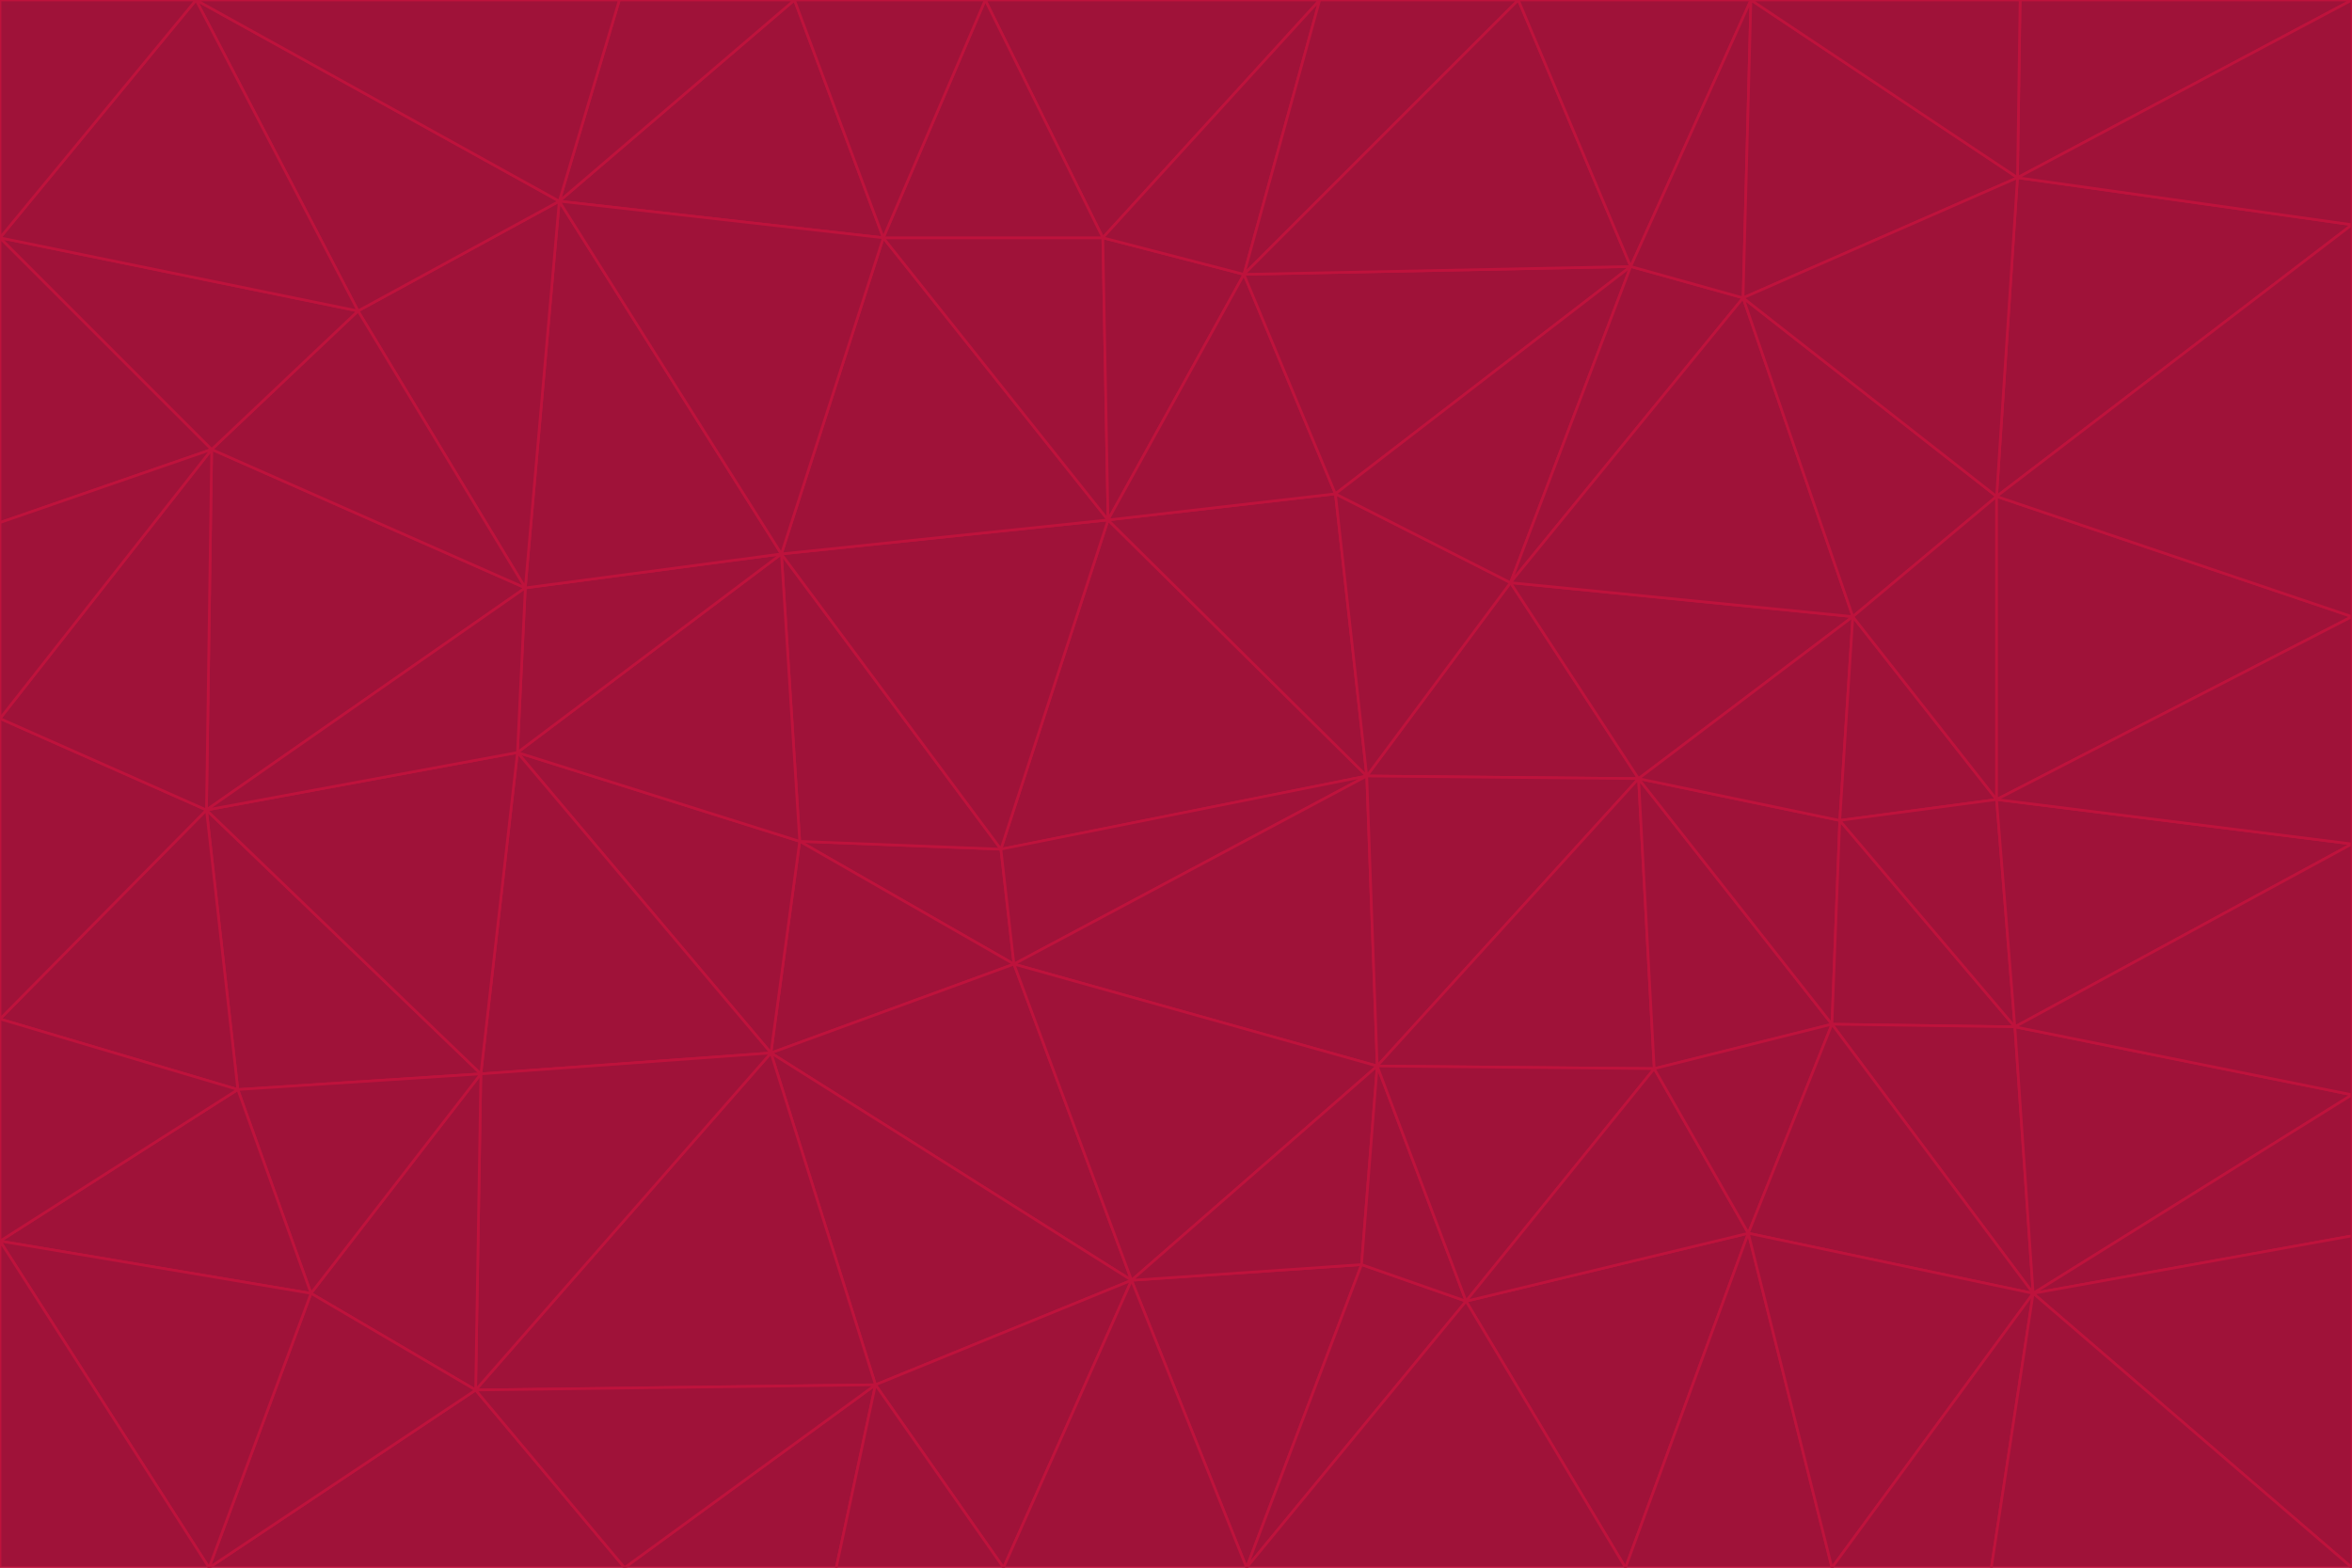 <svg id="visual" viewBox="0 0 900 600" width="900" height="600" xmlns="http://www.w3.org/2000/svg" xmlns:xlink="http://www.w3.org/1999/xlink" version="1.1"><g stroke-width="1" stroke-linejoin="bevel"><path d="M383 325L306 322L388 369Z" fill="#9f1239" stroke="#be123c"></path><path d="M306 322L295 403L388 369Z" fill="#9f1239" stroke="#be123c"></path><path d="M383 325L299 212L306 322Z" fill="#9f1239" stroke="#be123c"></path><path d="M306 322L198 288L295 403Z" fill="#9f1239" stroke="#be123c"></path><path d="M299 212L198 288L306 322Z" fill="#9f1239" stroke="#be123c"></path><path d="M295 403L433 490L388 369Z" fill="#9f1239" stroke="#be123c"></path><path d="M523 297L424 199L383 325Z" fill="#9f1239" stroke="#be123c"></path><path d="M198 288L184 411L295 403Z" fill="#9f1239" stroke="#be123c"></path><path d="M295 403L335 530L433 490Z" fill="#9f1239" stroke="#be123c"></path><path d="M523 297L383 325L388 369Z" fill="#9f1239" stroke="#be123c"></path><path d="M383 325L424 199L299 212Z" fill="#9f1239" stroke="#be123c"></path><path d="M182 532L335 530L295 403Z" fill="#9f1239" stroke="#be123c"></path><path d="M527 408L523 297L388 369Z" fill="#9f1239" stroke="#be123c"></path><path d="M299 212L201 225L198 288Z" fill="#9f1239" stroke="#be123c"></path><path d="M79 310L91 417L184 411Z" fill="#9f1239" stroke="#be123c"></path><path d="M433 490L527 408L388 369Z" fill="#9f1239" stroke="#be123c"></path><path d="M477 600L521 484L433 490Z" fill="#9f1239" stroke="#be123c"></path><path d="M433 490L521 484L527 408Z" fill="#9f1239" stroke="#be123c"></path><path d="M523 297L511 189L424 199Z" fill="#9f1239" stroke="#be123c"></path><path d="M424 199L338 91L299 212Z" fill="#9f1239" stroke="#be123c"></path><path d="M184 411L182 532L295 403Z" fill="#9f1239" stroke="#be123c"></path><path d="M239 600L320 600L335 530Z" fill="#9f1239" stroke="#be123c"></path><path d="M335 530L384 600L433 490Z" fill="#9f1239" stroke="#be123c"></path><path d="M320 600L384 600L335 530Z" fill="#9f1239" stroke="#be123c"></path><path d="M79 310L184 411L198 288Z" fill="#9f1239" stroke="#be123c"></path><path d="M184 411L119 495L182 532Z" fill="#9f1239" stroke="#be123c"></path><path d="M422 91L338 91L424 199Z" fill="#9f1239" stroke="#be123c"></path><path d="M299 212L214 77L201 225Z" fill="#9f1239" stroke="#be123c"></path><path d="M477 600L561 498L521 484Z" fill="#9f1239" stroke="#be123c"></path><path d="M521 484L561 498L527 408Z" fill="#9f1239" stroke="#be123c"></path><path d="M627 298L578 223L523 297Z" fill="#9f1239" stroke="#be123c"></path><path d="M523 297L578 223L511 189Z" fill="#9f1239" stroke="#be123c"></path><path d="M91 417L119 495L184 411Z" fill="#9f1239" stroke="#be123c"></path><path d="M627 298L523 297L527 408Z" fill="#9f1239" stroke="#be123c"></path><path d="M476 105L422 91L424 199Z" fill="#9f1239" stroke="#be123c"></path><path d="M81 172L79 310L201 225Z" fill="#9f1239" stroke="#be123c"></path><path d="M201 225L79 310L198 288Z" fill="#9f1239" stroke="#be123c"></path><path d="M80 600L239 600L182 532Z" fill="#9f1239" stroke="#be123c"></path><path d="M182 532L239 600L335 530Z" fill="#9f1239" stroke="#be123c"></path><path d="M476 105L424 199L511 189Z" fill="#9f1239" stroke="#be123c"></path><path d="M624 102L476 105L511 189Z" fill="#9f1239" stroke="#be123c"></path><path d="M384 600L477 600L433 490Z" fill="#9f1239" stroke="#be123c"></path><path d="M633 409L627 298L527 408Z" fill="#9f1239" stroke="#be123c"></path><path d="M561 498L633 409L527 408Z" fill="#9f1239" stroke="#be123c"></path><path d="M304 0L214 77L338 91Z" fill="#9f1239" stroke="#be123c"></path><path d="M338 91L214 77L299 212Z" fill="#9f1239" stroke="#be123c"></path><path d="M214 77L137 119L201 225Z" fill="#9f1239" stroke="#be123c"></path><path d="M137 119L81 172L201 225Z" fill="#9f1239" stroke="#be123c"></path><path d="M91 417L0 475L119 495Z" fill="#9f1239" stroke="#be123c"></path><path d="M79 310L0 390L91 417Z" fill="#9f1239" stroke="#be123c"></path><path d="M0 275L0 390L79 310Z" fill="#9f1239" stroke="#be123c"></path><path d="M622 600L669 472L561 498Z" fill="#9f1239" stroke="#be123c"></path><path d="M561 498L669 472L633 409Z" fill="#9f1239" stroke="#be123c"></path><path d="M633 409L701 392L627 298Z" fill="#9f1239" stroke="#be123c"></path><path d="M81 172L0 275L79 310Z" fill="#9f1239" stroke="#be123c"></path><path d="M505 0L377 0L422 91Z" fill="#9f1239" stroke="#be123c"></path><path d="M422 91L377 0L338 91Z" fill="#9f1239" stroke="#be123c"></path><path d="M377 0L304 0L338 91Z" fill="#9f1239" stroke="#be123c"></path><path d="M214 77L75 0L137 119Z" fill="#9f1239" stroke="#be123c"></path><path d="M669 472L701 392L633 409Z" fill="#9f1239" stroke="#be123c"></path><path d="M627 298L709 236L578 223Z" fill="#9f1239" stroke="#be123c"></path><path d="M119 495L80 600L182 532Z" fill="#9f1239" stroke="#be123c"></path><path d="M0 475L80 600L119 495Z" fill="#9f1239" stroke="#be123c"></path><path d="M701 392L704 314L627 298Z" fill="#9f1239" stroke="#be123c"></path><path d="M578 223L624 102L511 189Z" fill="#9f1239" stroke="#be123c"></path><path d="M476 105L505 0L422 91Z" fill="#9f1239" stroke="#be123c"></path><path d="M0 390L0 475L91 417Z" fill="#9f1239" stroke="#be123c"></path><path d="M304 0L237 0L214 77Z" fill="#9f1239" stroke="#be123c"></path><path d="M0 91L0 200L81 172Z" fill="#9f1239" stroke="#be123c"></path><path d="M477 600L622 600L561 498Z" fill="#9f1239" stroke="#be123c"></path><path d="M771 393L704 314L701 392Z" fill="#9f1239" stroke="#be123c"></path><path d="M0 91L81 172L137 119Z" fill="#9f1239" stroke="#be123c"></path><path d="M81 172L0 200L0 275Z" fill="#9f1239" stroke="#be123c"></path><path d="M667 114L624 102L578 223Z" fill="#9f1239" stroke="#be123c"></path><path d="M704 314L709 236L627 298Z" fill="#9f1239" stroke="#be123c"></path><path d="M764 306L709 236L704 314Z" fill="#9f1239" stroke="#be123c"></path><path d="M581 0L505 0L476 105Z" fill="#9f1239" stroke="#be123c"></path><path d="M709 236L667 114L578 223Z" fill="#9f1239" stroke="#be123c"></path><path d="M624 102L581 0L476 105Z" fill="#9f1239" stroke="#be123c"></path><path d="M771 393L701 392L778 495Z" fill="#9f1239" stroke="#be123c"></path><path d="M771 393L764 306L704 314Z" fill="#9f1239" stroke="#be123c"></path><path d="M709 236L764 190L667 114Z" fill="#9f1239" stroke="#be123c"></path><path d="M0 475L0 600L80 600Z" fill="#9f1239" stroke="#be123c"></path><path d="M670 0L581 0L624 102Z" fill="#9f1239" stroke="#be123c"></path><path d="M778 495L701 392L669 472Z" fill="#9f1239" stroke="#be123c"></path><path d="M75 0L0 91L137 119Z" fill="#9f1239" stroke="#be123c"></path><path d="M622 600L701 600L669 472Z" fill="#9f1239" stroke="#be123c"></path><path d="M237 0L75 0L214 77Z" fill="#9f1239" stroke="#be123c"></path><path d="M764 306L764 190L709 236Z" fill="#9f1239" stroke="#be123c"></path><path d="M667 114L670 0L624 102Z" fill="#9f1239" stroke="#be123c"></path><path d="M900 236L764 190L764 306Z" fill="#9f1239" stroke="#be123c"></path><path d="M701 600L778 495L669 472Z" fill="#9f1239" stroke="#be123c"></path><path d="M900 86L772 68L764 190Z" fill="#9f1239" stroke="#be123c"></path><path d="M772 68L670 0L667 114Z" fill="#9f1239" stroke="#be123c"></path><path d="M701 600L762 600L778 495Z" fill="#9f1239" stroke="#be123c"></path><path d="M75 0L0 0L0 91Z" fill="#9f1239" stroke="#be123c"></path><path d="M900 323L764 306L771 393Z" fill="#9f1239" stroke="#be123c"></path><path d="M764 190L772 68L667 114Z" fill="#9f1239" stroke="#be123c"></path><path d="M900 0L773 0L772 68Z" fill="#9f1239" stroke="#be123c"></path><path d="M772 68L773 0L670 0Z" fill="#9f1239" stroke="#be123c"></path><path d="M900 419L771 393L778 495Z" fill="#9f1239" stroke="#be123c"></path><path d="M900 419L900 323L771 393Z" fill="#9f1239" stroke="#be123c"></path><path d="M900 473L900 419L778 495Z" fill="#9f1239" stroke="#be123c"></path><path d="M900 323L900 236L764 306Z" fill="#9f1239" stroke="#be123c"></path><path d="M900 600L900 473L778 495Z" fill="#9f1239" stroke="#be123c"></path><path d="M762 600L900 600L778 495Z" fill="#9f1239" stroke="#be123c"></path><path d="M900 236L900 86L764 190Z" fill="#9f1239" stroke="#be123c"></path><path d="M900 86L900 0L772 68Z" fill="#9f1239" stroke="#be123c"></path></g></svg>